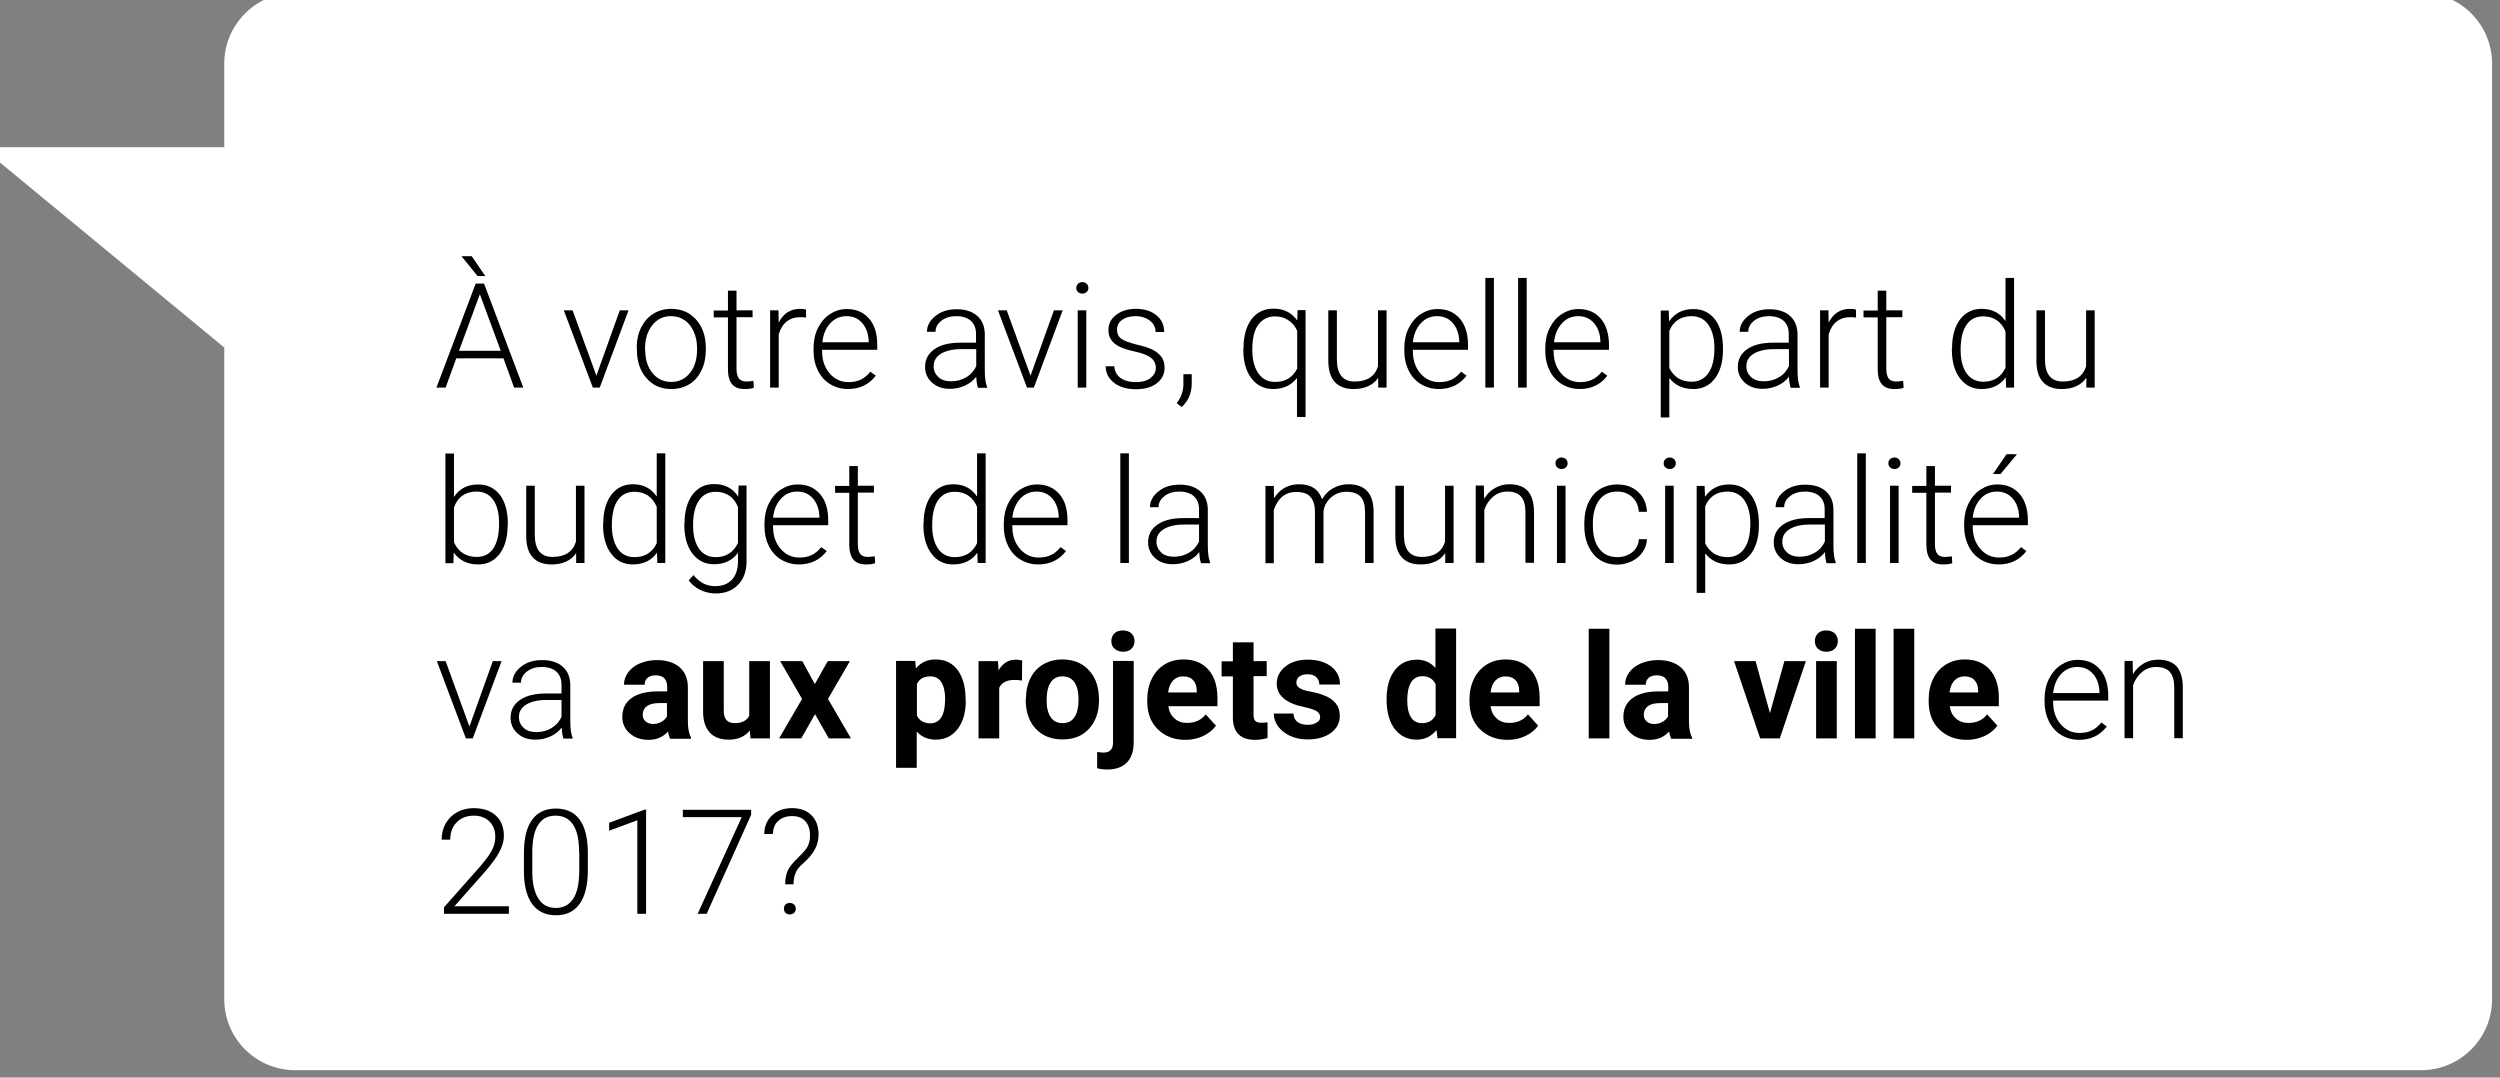 <?xml version="1.0" encoding="utf-8"?>
<!-- Generator: Adobe Illustrator 21.0.0, SVG Export Plug-In . SVG Version: 6.00 Build 0)  -->
<svg version="1.1" xmlns="http://www.w3.org/2000/svg" xmlns:xlink="http://www.w3.org/1999/xlink" x="0px" y="0px"
	 viewBox="0 0 1197.2 516" style="enable-background:new 0 0 1197.2 516;" xml:space="preserve">
<rect x="0" y="0" width="1197.2" height="516" fill="#808080" stroke="none"/>
<style type="text/css">
	.st0{fill:#0E97E7;}
	.st1{fill:#FFFFFF;}
	.st2{fill:none;stroke:#FFFFFF;stroke-width:18;stroke-miterlimit:10;}
	.st3{fill:none;stroke:#FFFFFF;stroke-width:5;stroke-miterlimit:10;}
	.st4{opacity:0.5;fill:none;stroke:#000000;stroke-width:1.5;stroke-miterlimit:10;}
	.st5{fill:none;stroke:#000000;stroke-width:8;stroke-miterlimit:10;}
	.st6{fill:#4F4F4F;}
	.st7{fill:none;stroke:#FFFFFF;stroke-width:16;stroke-miterlimit:10;}
	.st8{fill:none;stroke:#DF0920;stroke-width:18;stroke-miterlimit:10;}
	.st9{fill:none;stroke:#3E4098;stroke-width:18;stroke-miterlimit:10;}
	.st10{fill:#3E4098;}
	.st11{fill:none;stroke:#59C24F;stroke-width:18;stroke-miterlimit:10;}
	.st12{fill:none;}
</style>
<g id="Home_x5F_Claire_x5F_Juglair_x5F_St_x5F_Nazaire_xA0_Image_1_">
</g>
<g id="Calque_3">
</g>
<g id="bulles">
	<path class="st1" d="M107.4,478.5c0,18.8,15.2,34,34,34h1018c18.8,0,34-15.2,34-34v-448c0-18.8-15.2-34-34-34h-1018
		c-18.8,0-34,15.2-34,34V478.5z"/>
	<polygon class="st1" points="118.6,70.5 -8.9,70.5 107.5,166.5 	"/>
	<g>
		<path d="M241.1,171.6h-22.6l-5.1,14H209l18.8-49.8h4l18.8,49.8h-4.4L241.1,171.6z M219.8,168h20l-10-27.1L219.8,168z M232.4,132.2
			l-3.7,0l-7.7-9.5h4.9L232.4,132.2z"/>
		<path d="M285.6,179.9l11.2-31.3h4.2l-13.8,37h-3.3l-13.9-37h4.2L285.6,179.9z"/>
		<path d="M304.9,166.5c0-3.6,0.7-6.8,2.1-9.6c1.4-2.8,3.3-5.1,5.8-6.6c2.5-1.6,5.4-2.4,8.6-2.4c4.9,0,8.9,1.7,12,5.2
			c3.1,3.5,4.6,8,4.6,13.7v0.9c0,3.6-0.7,6.8-2.1,9.7c-1.4,2.9-3.3,5.1-5.8,6.6c-2.5,1.5-5.4,2.3-8.6,2.3c-4.9,0-8.9-1.7-11.9-5.2
			c-3.1-3.5-4.6-8-4.6-13.7V166.5z M309,167.7c0,4.4,1.1,8,3.4,10.9c2.3,2.8,5.3,4.3,9,4.3c3.7,0,6.7-1.4,9-4.3
			c2.3-2.8,3.4-6.6,3.4-11.2v-0.8c0-2.8-0.5-5.4-1.6-7.8c-1-2.3-2.5-4.2-4.4-5.5s-4.1-1.9-6.5-1.9c-3.6,0-6.6,1.4-8.9,4.3
			c-2.3,2.9-3.5,6.6-3.5,11.2V167.7z"/>
		<path d="M352.7,139.1v9.5h7.7v3.3h-7.7v24.7c0,2.1,0.4,3.6,1.1,4.6c0.7,1,2,1.5,3.7,1.5c0.7,0,1.8-0.1,3.3-0.3l0.2,3.3
			c-1.1,0.4-2.5,0.6-4.4,0.6c-2.8,0-4.8-0.8-6.1-2.4s-1.9-4-1.9-7.2v-24.7h-6.8v-3.3h6.8v-9.5H352.7z"/>
		<path d="M386,152.1c-0.9-0.2-1.8-0.2-2.8-0.2c-2.6,0-4.7,0.7-6.5,2.1c-1.8,1.4-3,3.5-3.8,6.2v25.4h-4.1v-37h4l0.1,5.9
			c2.2-4.4,5.6-6.6,10.4-6.6c1.1,0,2,0.1,2.7,0.4L386,152.1z"/>
		<path d="M406.1,186.3c-3.1,0-6-0.8-8.5-2.3c-2.5-1.5-4.5-3.7-5.9-6.5c-1.4-2.8-2.1-5.9-2.1-9.3v-1.5c0-3.6,0.7-6.8,2.1-9.6
			c1.4-2.8,3.3-5.1,5.8-6.7c2.5-1.6,5.1-2.4,8-2.4c4.5,0,8,1.5,10.7,4.6s3.9,7.3,3.9,12.6v2.3h-26.4v0.8c0,4.2,1.2,7.7,3.6,10.5
			c2.4,2.8,5.4,4.2,9.1,4.2c2.2,0,4.1-0.4,5.8-1.2c1.7-0.8,3.2-2.1,4.6-3.8l2.6,1.9C416.2,184.1,411.8,186.3,406.1,186.3z
			 M405.4,151.4c-3.1,0-5.7,1.1-7.8,3.4c-2.1,2.3-3.4,5.3-3.8,9.1h22.2v-0.4c-0.1-3.6-1.1-6.4-3-8.7
			C411,152.5,408.5,151.4,405.4,151.4z"/>
		<path d="M468.3,185.6c-0.4-1.2-0.7-2.9-0.8-5.2c-1.4,1.9-3.3,3.3-5.5,4.3c-2.2,1-4.6,1.5-7.1,1.5c-3.6,0-6.4-1-8.6-3
			c-2.2-2-3.3-4.5-3.3-7.5c0-3.6,1.5-6.4,4.5-8.5c3-2.1,7.2-3.1,12.5-3.1h7.4v-4.2c0-2.6-0.8-4.7-2.4-6.2c-1.6-1.5-4-2.3-7.1-2.3
			c-2.8,0-5.2,0.7-7.1,2.2c-1.9,1.5-2.8,3.2-2.8,5.3l-4.1,0c0-2.9,1.4-5.5,4.1-7.6c2.7-2.2,6.1-3.2,10.1-3.2c4.1,0,7.4,1,9.8,3.1
			c2.4,2.1,3.6,4.9,3.7,8.6v17.5c0,3.6,0.4,6.3,1.1,8v0.4H468.3z M455.5,182.6c2.7,0,5.2-0.7,7.3-2c2.2-1.3,3.7-3.1,4.7-5.3v-8.1
			h-7.3c-4.1,0-7.3,0.8-9.6,2.2s-3.5,3.4-3.5,6c0,2.1,0.8,3.8,2.3,5.2S453,182.6,455.5,182.6z"/>
		<path d="M493.5,179.9l11.2-31.3h4.2l-13.8,37h-3.3l-13.9-37h4.2L493.5,179.9z"/>
		<path d="M515.4,137.9c0-0.8,0.3-1.4,0.8-2c0.5-0.5,1.2-0.8,2.1-0.8s1.6,0.3,2.1,0.8c0.5,0.5,0.8,1.2,0.8,2c0,0.8-0.3,1.4-0.8,1.9
			c-0.5,0.5-1.2,0.8-2.1,0.8s-1.5-0.3-2.1-0.8C515.6,139.3,515.4,138.7,515.4,137.9z M520.2,185.6h-4.1v-37h4.1V185.6z"/>
		<path d="M553.5,176.2c0-2-0.8-3.7-2.4-4.9c-1.6-1.2-4.1-2.2-7.4-2.9c-3.3-0.7-5.8-1.5-7.6-2.4c-1.8-0.9-3.2-2-4-3.3
			c-0.9-1.3-1.3-2.9-1.3-4.7c0-2.9,1.2-5.3,3.7-7.2c2.4-1.9,5.6-2.9,9.4-2.9c4.1,0,7.4,1,9.9,3.1c2.5,2,3.7,4.7,3.7,8h-4.1
			c0-2.2-0.9-4-2.7-5.4s-4.1-2.2-6.9-2.2c-2.7,0-4.8,0.6-6.5,1.8c-1.6,1.2-2.4,2.8-2.4,4.7c0,1.8,0.7,3.3,2,4.3
			c1.4,1,3.8,1.9,7.4,2.8c3.6,0.8,6.3,1.7,8.1,2.7c1.8,1,3.1,2.1,4,3.5c0.9,1.3,1.3,3,1.3,4.9c0,3.1-1.3,5.6-3.8,7.5
			c-2.5,1.9-5.8,2.8-9.9,2.8c-4.3,0-7.8-1-10.5-3.1c-2.7-2.1-4-4.7-4-7.9h4.1c0.2,2.4,1.2,4.3,3,5.6c1.9,1.3,4.3,2,7.4,2
			c2.8,0,5.1-0.6,6.9-1.9C552.6,179.7,553.5,178.1,553.5,176.2z"/>
		<path d="M565.9,194.9l-2.4-1.8c2.1-2.8,3.1-5.7,3.2-8.6v-5.3h4v4.3C570.7,188.2,569.1,192,565.9,194.9z"/>
		<path d="M595.5,166.7c0-5.8,1.3-10.4,3.8-13.8c2.6-3.4,6.1-5.1,10.5-5.1c5,0,8.8,1.9,11.4,5.7l0.2-5h3.8v51.2h-4.1V181
			c-2.7,3.5-6.5,5.3-11.4,5.3c-4.3,0-7.8-1.7-10.4-5.1s-3.9-8-3.9-13.8V166.7z M599.7,167.5c0,4.8,1,8.5,2.9,11.3
			c1.9,2.7,4.6,4.1,8,4.1c4.9,0,8.4-2.1,10.6-6.4v-18.1c-1-2.2-2.4-3.9-4.3-5.1c-1.8-1.2-3.9-1.8-6.3-1.8c-3.4,0-6.1,1.4-8.1,4.1
			C600.6,158.2,599.7,162.2,599.7,167.5z"/>
		<path d="M660,180.9c-2.5,3.6-6.4,5.4-11.8,5.4c-3.9,0-6.9-1.1-9-3.4c-2.1-2.3-3.1-5.7-3.1-10.2v-24.1h4.1v23.5
			c0,7,2.8,10.6,8.5,10.6c5.9,0,9.7-2.4,11.2-7.3v-26.8h4.1v37h-4L660,180.9z"/>
		<path d="M689,186.3c-3.1,0-6-0.8-8.5-2.3c-2.5-1.5-4.5-3.7-5.9-6.5c-1.4-2.8-2.1-5.9-2.1-9.3v-1.5c0-3.6,0.7-6.8,2.1-9.6
			c1.4-2.8,3.3-5.1,5.8-6.7c2.5-1.6,5.1-2.4,8-2.4c4.5,0,8,1.5,10.7,4.6c2.6,3.1,3.9,7.3,3.9,12.6v2.3h-26.4v0.8
			c0,4.2,1.2,7.7,3.6,10.5c2.4,2.8,5.4,4.2,9.1,4.2c2.2,0,4.1-0.4,5.8-1.2c1.7-0.8,3.2-2.1,4.6-3.8l2.6,1.9
			C699.1,184.1,694.7,186.3,689,186.3z M688.2,151.4c-3.1,0-5.7,1.1-7.8,3.4s-3.4,5.3-3.8,9.1h22.2v-0.4c-0.1-3.6-1.1-6.4-3-8.7
			C693.8,152.5,691.3,151.4,688.2,151.4z"/>
		<path d="M715.4,185.6h-4.1v-52.5h4.1V185.6z"/>
		<path d="M731.1,185.6H727v-52.5h4.1V185.6z"/>
		<path d="M756.5,186.3c-3.1,0-6-0.8-8.5-2.3c-2.5-1.5-4.5-3.7-5.9-6.5c-1.4-2.8-2.1-5.9-2.1-9.3v-1.5c0-3.6,0.7-6.8,2.1-9.6
			c1.4-2.8,3.3-5.1,5.8-6.7c2.5-1.6,5.1-2.4,8-2.4c4.5,0,8,1.5,10.7,4.6c2.6,3.1,3.9,7.3,3.9,12.6v2.3H744v0.8
			c0,4.2,1.2,7.7,3.6,10.5c2.4,2.8,5.4,4.2,9.1,4.2c2.2,0,4.1-0.4,5.8-1.2c1.7-0.8,3.2-2.1,4.6-3.8l2.6,1.9
			C766.6,184.1,762.2,186.3,756.5,186.3z M755.8,151.4c-3.1,0-5.7,1.1-7.8,3.4s-3.4,5.3-3.8,9.1h22.2v-0.4c-0.1-3.6-1.1-6.4-3-8.7
			C761.4,152.5,758.9,151.4,755.8,151.4z"/>
		<path d="M825.1,167.5c0,5.8-1.3,10.3-3.8,13.7c-2.6,3.4-6,5.1-10.3,5.1c-5.1,0-8.9-1.8-11.6-5.3v18.9h-4.1v-51.2h3.8l0.2,5.2
			c2.7-3.9,6.5-5.9,11.6-5.9c4.4,0,7.9,1.7,10.4,5s3.8,8,3.8,13.9V167.5z M821,166.7c0-4.7-1-8.4-2.9-11.2c-1.9-2.7-4.6-4.1-8.1-4.1
			c-2.5,0-4.7,0.6-6.5,1.8c-1.8,1.2-3.2,3-4.1,5.3v17.7c1,2.1,2.4,3.7,4.2,4.9c1.8,1.1,4,1.7,6.5,1.7c3.4,0,6.1-1.4,8-4.1
			S821,172,821,166.7z"/>
		<path d="M857.5,185.6c-0.4-1.2-0.7-2.9-0.8-5.2c-1.4,1.9-3.3,3.3-5.5,4.3c-2.2,1-4.6,1.5-7.1,1.5c-3.6,0-6.4-1-8.6-3
			c-2.2-2-3.3-4.5-3.3-7.5c0-3.6,1.5-6.4,4.5-8.5c3-2.1,7.2-3.1,12.5-3.1h7.4v-4.2c0-2.6-0.8-4.7-2.4-6.2c-1.6-1.5-4-2.3-7.1-2.3
			c-2.8,0-5.2,0.7-7.1,2.2c-1.9,1.5-2.8,3.2-2.8,5.3l-4.1,0c0-2.9,1.4-5.5,4.1-7.6c2.7-2.2,6.1-3.2,10.1-3.2c4.1,0,7.4,1,9.8,3.1
			c2.4,2.1,3.6,4.9,3.7,8.6v17.5c0,3.6,0.4,6.3,1.1,8v0.4H857.5z M844.7,182.6c2.7,0,5.2-0.7,7.3-2c2.2-1.3,3.7-3.1,4.7-5.3v-8.1
			h-7.3c-4.1,0-7.3,0.8-9.6,2.2c-2.3,1.4-3.5,3.4-3.5,6c0,2.1,0.8,3.8,2.3,5.2C840.2,182,842.2,182.6,844.7,182.6z"/>
		<path d="M888.8,152.1c-0.9-0.2-1.8-0.2-2.8-0.2c-2.6,0-4.7,0.7-6.5,2.1c-1.8,1.4-3,3.5-3.8,6.2v25.4h-4.1v-37h4l0.1,5.9
			c2.2-4.4,5.6-6.6,10.4-6.6c1.1,0,2,0.1,2.7,0.4L888.8,152.1z"/>
		<path d="M903.3,139.1v9.5h7.7v3.3h-7.7v24.7c0,2.1,0.4,3.6,1.1,4.6c0.7,1,2,1.5,3.7,1.5c0.7,0,1.8-0.1,3.3-0.3l0.2,3.3
			c-1.1,0.4-2.5,0.6-4.4,0.6c-2.8,0-4.8-0.8-6.1-2.4c-1.3-1.6-1.9-4-1.9-7.2v-24.7h-6.8v-3.3h6.8v-9.5H903.3z"/>
		<path d="M934.8,166.7c0-5.7,1.3-10.3,3.8-13.7c2.6-3.4,6-5.1,10.4-5.1c5,0,8.8,2,11.4,5.9v-20.7h4.1v52.5h-3.8l-0.2-4.9
			c-2.6,3.7-6.5,5.6-11.6,5.6c-4.3,0-7.7-1.7-10.3-5.1c-2.6-3.4-3.9-8.1-3.9-13.9V166.7z M938.9,167.5c0,4.7,0.9,8.4,2.8,11.2
			c1.9,2.7,4.6,4.1,8,4.1c5,0,8.6-2.2,10.7-6.7v-17.4c-2.1-4.8-5.7-7.2-10.7-7.2c-3.4,0-6.1,1.3-8,4.1
			C939.9,158.2,938.9,162.2,938.9,167.5z"/>
		<path d="M999.1,180.9c-2.5,3.6-6.4,5.4-11.8,5.4c-3.9,0-6.9-1.1-9-3.4c-2.1-2.3-3.1-5.7-3.1-10.2v-24.1h4.1v23.5
			c0,7,2.8,10.6,8.5,10.6c5.9,0,9.7-2.4,11.2-7.3v-26.8h4.1v37h-4L999.1,180.9z"/>
		<path d="M243.1,251.5c0,5.8-1.3,10.3-3.8,13.7c-2.6,3.4-6,5.1-10.3,5.1c-5.1,0-9-1.9-11.7-5.7l-0.2,5.1h-3.8v-52.5h4.1V238
			c2.6-4,6.4-6,11.6-6c4.4,0,7.8,1.7,10.4,5c2.5,3.3,3.8,8,3.8,13.9V251.5z M239,250.7c0-4.9-0.9-8.6-2.8-11.3s-4.6-4-8-4
			c-2.6,0-4.8,0.6-6.7,1.9s-3.2,3.2-4.1,5.7v16.7c2.1,4.6,5.7,7,10.9,7c3.4,0,6-1.3,7.9-4C238,260,239,256.1,239,250.7z"/>
		<path d="M275.9,264.9c-2.5,3.6-6.4,5.4-11.8,5.4c-3.9,0-6.9-1.1-9-3.4c-2.1-2.3-3.1-5.7-3.1-10.2v-24.1h4.1v23.5
			c0,7,2.8,10.6,8.5,10.6c5.9,0,9.7-2.4,11.2-7.3v-26.8h4.1v37h-4L275.9,264.9z"/>
		<path d="M288.9,250.7c0-5.7,1.3-10.3,3.8-13.7c2.6-3.4,6-5.1,10.4-5.1c5,0,8.8,2,11.4,5.9v-20.7h4.1v52.5h-3.8l-0.2-4.9
			c-2.6,3.7-6.5,5.6-11.6,5.6c-4.3,0-7.7-1.7-10.3-5.1c-2.6-3.4-3.9-8.1-3.9-13.9V250.7z M293,251.5c0,4.7,0.9,8.4,2.8,11.2
			s4.6,4.1,8,4.1c5,0,8.6-2.2,10.7-6.7v-17.4c-2.1-4.8-5.7-7.2-10.7-7.2c-3.4,0-6.1,1.3-8,4.1C294,242.2,293,246.2,293,251.5z"/>
		<path d="M327.8,250.7c0-5.8,1.3-10.4,3.8-13.8c2.6-3.4,6-5.1,10.4-5.1c5,0,8.9,2,11.5,6l0.2-5.3h3.8v36.2c0,4.8-1.3,8.5-4,11.3
			c-2.7,2.8-6.3,4.2-10.8,4.2c-2.6,0-5-0.6-7.4-1.7c-2.3-1.2-4.2-2.7-5.5-4.6l2.3-2.5c2.9,3.6,6.3,5.3,10.3,5.3c3.4,0,6.1-1,8-3
			c1.9-2,2.9-4.8,3-8.4v-4.6c-2.6,3.6-6.4,5.5-11.5,5.5c-4.3,0-7.7-1.7-10.3-5.1s-3.9-8-3.9-13.8V250.7z M331.9,251.5
			c0,4.7,0.9,8.4,2.8,11.2s4.6,4.1,8,4.1c5,0,8.6-2.3,10.7-6.8v-17.2c-1-2.4-2.3-4.2-4.1-5.4s-4-1.9-6.5-1.9c-3.4,0-6.1,1.3-8,4.1
			C332.9,242.2,331.9,246.2,331.9,251.5z"/>
		<path d="M382.6,270.3c-3.1,0-6-0.8-8.5-2.3c-2.5-1.5-4.5-3.7-5.9-6.5c-1.4-2.8-2.1-5.9-2.1-9.3v-1.5c0-3.6,0.7-6.8,2.1-9.6
			c1.4-2.8,3.3-5.1,5.8-6.7c2.5-1.6,5.1-2.4,8-2.4c4.5,0,8,1.5,10.7,4.6s3.9,7.3,3.9,12.6v2.3h-26.4v0.8c0,4.2,1.2,7.7,3.6,10.5
			c2.4,2.8,5.4,4.2,9.1,4.2c2.2,0,4.1-0.4,5.8-1.2c1.7-0.8,3.2-2.1,4.6-3.8l2.6,1.9C392.7,268.1,388.3,270.3,382.6,270.3z
			 M381.8,235.4c-3.1,0-5.7,1.1-7.8,3.4c-2.1,2.3-3.4,5.3-3.8,9.1h22.2v-0.4c-0.1-3.6-1.1-6.4-3-8.7
			C387.4,236.5,384.9,235.4,381.8,235.4z"/>
		<path d="M410.8,223.1v9.5h7.7v3.3h-7.7v24.7c0,2.1,0.4,3.6,1.1,4.6c0.7,1,2,1.5,3.7,1.5c0.7,0,1.8-0.1,3.3-0.3l0.2,3.3
			c-1.1,0.4-2.5,0.6-4.4,0.6c-2.8,0-4.8-0.8-6.1-2.4s-1.9-4-1.9-7.2v-24.7h-6.8v-3.3h6.8v-9.5H410.8z"/>
		<path d="M442.3,250.7c0-5.7,1.3-10.3,3.8-13.7c2.6-3.4,6-5.1,10.4-5.1c5,0,8.8,2,11.4,5.9v-20.7h4.1v52.5h-3.8l-0.2-4.9
			c-2.6,3.7-6.5,5.6-11.6,5.6c-4.3,0-7.7-1.7-10.3-5.1c-2.6-3.4-3.9-8.1-3.9-13.9V250.7z M446.4,251.5c0,4.7,0.9,8.4,2.8,11.2
			s4.6,4.1,8,4.1c5,0,8.6-2.2,10.7-6.7v-17.4c-2.1-4.8-5.7-7.2-10.7-7.2c-3.4,0-6.1,1.3-8,4.1C447.4,242.2,446.4,246.2,446.4,251.5z
			"/>
		<path d="M497.2,270.3c-3.1,0-6-0.8-8.5-2.3c-2.5-1.5-4.5-3.7-5.9-6.5c-1.4-2.8-2.1-5.9-2.1-9.3v-1.5c0-3.6,0.7-6.8,2.1-9.6
			c1.4-2.8,3.3-5.1,5.8-6.7c2.5-1.6,5.1-2.4,8-2.4c4.5,0,8,1.5,10.7,4.6s3.9,7.3,3.9,12.6v2.3h-26.4v0.8c0,4.2,1.2,7.7,3.6,10.5
			c2.4,2.8,5.4,4.2,9.1,4.2c2.2,0,4.1-0.4,5.8-1.2c1.7-0.8,3.2-2.1,4.6-3.8l2.6,1.9C507.2,268.1,502.9,270.3,497.2,270.3z
			 M496.4,235.4c-3.1,0-5.7,1.1-7.8,3.4c-2.1,2.3-3.4,5.3-3.8,9.1H507v-0.4c-0.1-3.6-1.1-6.4-3-8.7
			C502,236.5,499.5,235.4,496.4,235.4z"/>
		<path d="M540.6,269.6h-4.1v-52.5h4.1V269.6z"/>
		<path d="M575.1,269.6c-0.4-1.2-0.7-2.9-0.8-5.2c-1.4,1.9-3.3,3.3-5.5,4.3c-2.2,1-4.6,1.5-7.1,1.5c-3.6,0-6.4-1-8.6-3
			c-2.2-2-3.3-4.5-3.3-7.5c0-3.6,1.5-6.4,4.5-8.5c3-2.1,7.2-3.1,12.5-3.1h7.4v-4.2c0-2.6-0.8-4.7-2.4-6.2c-1.6-1.5-4-2.3-7.1-2.3
			c-2.8,0-5.2,0.7-7.1,2.2c-1.9,1.5-2.8,3.2-2.8,5.3l-4.1,0c0-2.9,1.4-5.5,4.1-7.6c2.7-2.2,6.1-3.2,10.1-3.2c4.1,0,7.4,1,9.8,3.1
			c2.4,2.1,3.6,4.9,3.7,8.6v17.5c0,3.6,0.4,6.3,1.1,8v0.4H575.1z M562.2,266.6c2.7,0,5.2-0.7,7.3-2c2.2-1.3,3.7-3.1,4.7-5.3v-8.1
			h-7.3c-4.1,0-7.3,0.8-9.6,2.2s-3.5,3.4-3.5,6c0,2.1,0.8,3.8,2.3,5.2S559.7,266.6,562.2,266.6z"/>
		<path d="M610,232.6l0.1,6c1.4-2.2,3.1-3.9,5.1-5c2.1-1.1,4.3-1.7,6.8-1.7c5.8,0,9.5,2.4,11.1,7.2c1.3-2.3,3.1-4.1,5.3-5.3
			s4.6-1.9,7.3-1.9c7.9,0,12,4.3,12.1,13v24.7h-4.1v-24.4c0-3.3-0.7-5.8-2.1-7.3c-1.4-1.6-3.7-2.4-6.9-2.4c-2.9,0-5.4,1-7.5,2.9
			c-2,1.9-3.2,4.1-3.4,6.8v24.5h-4.1v-24.7c0-3.2-0.8-5.5-2.2-7.1s-3.7-2.3-6.8-2.3c-2.6,0-4.8,0.7-6.6,2.2
			c-1.8,1.5-3.2,3.7-4.1,6.5v25.4H606v-37H610z"/>
		<path d="M692.1,264.9c-2.5,3.6-6.4,5.4-11.8,5.4c-3.9,0-6.9-1.1-9-3.4c-2.1-2.3-3.1-5.7-3.1-10.2v-24.1h4.1v23.5
			c0,7,2.8,10.6,8.5,10.6c5.9,0,9.7-2.4,11.2-7.3v-26.8h4.1v37h-4L692.1,264.9z"/>
		<path d="M710.6,232.6l0.1,6.3c1.4-2.3,3.1-4,5.2-5.2c2.1-1.2,4.4-1.8,6.9-1.8c4,0,6.9,1.1,8.9,3.3c1.9,2.2,2.9,5.6,2.9,10v24.3
			h-4.1v-24.3c0-3.3-0.7-5.8-2.1-7.4c-1.4-1.6-3.6-2.4-6.6-2.4c-2.5,0-4.8,0.8-6.7,2.4c-1.9,1.6-3.4,3.7-4.3,6.4v25.3h-4.1v-37
			H710.6z"/>
		<path d="M744.9,221.9c0-0.8,0.2-1.4,0.8-2c0.5-0.5,1.2-0.8,2.1-0.8c0.9,0,1.6,0.3,2.1,0.8c0.5,0.5,0.8,1.2,0.8,2
			c0,0.8-0.3,1.4-0.8,1.9c-0.5,0.5-1.2,0.8-2.1,0.8c-0.9,0-1.5-0.3-2.1-0.8C745.2,223.3,744.9,222.7,744.9,221.9z M749.7,269.6h-4.1
			v-37h4.1V269.6z"/>
		<path d="M774.5,266.8c2.8,0,5.2-0.8,7.2-2.4c1.9-1.6,3-3.7,3.1-6.2h3.9c-0.1,2.3-0.8,4.3-2.1,6.2s-3,3.3-5.2,4.4
			c-2.2,1-4.5,1.6-6.9,1.6c-4.9,0-8.7-1.7-11.5-5.1c-2.8-3.4-4.3-7.9-4.3-13.6v-1.2c0-3.6,0.6-6.9,1.9-9.7c1.3-2.8,3.1-5,5.5-6.5
			c2.4-1.5,5.2-2.3,8.4-2.3c4.1,0,7.4,1.2,10,3.6c2.6,2.4,4,5.6,4.2,9.5h-3.9c-0.2-2.9-1.2-5.2-3.1-7s-4.3-2.7-7.2-2.7
			c-3.7,0-6.6,1.3-8.6,4s-3.1,6.4-3.1,11.2v1.2c0,4.7,1,8.4,3.1,11C767.9,265.5,770.8,266.8,774.5,266.8z"/>
		<path d="M796.7,221.9c0-0.8,0.2-1.4,0.8-2c0.5-0.5,1.2-0.8,2.1-0.8c0.9,0,1.6,0.3,2.1,0.8c0.5,0.5,0.8,1.2,0.8,2
			c0,0.8-0.3,1.4-0.8,1.9c-0.5,0.5-1.2,0.8-2.1,0.8c-0.9,0-1.5-0.3-2.1-0.8C796.9,223.3,796.7,222.7,796.7,221.9z M801.5,269.6h-4.1
			v-37h4.1V269.6z"/>
		<path d="M842.3,251.5c0,5.8-1.3,10.3-3.8,13.7c-2.6,3.4-6,5.1-10.3,5.1c-5.1,0-8.9-1.8-11.6-5.3v18.9h-4.1v-51.2h3.8l0.2,5.2
			c2.7-3.9,6.5-5.9,11.6-5.9c4.4,0,7.9,1.7,10.4,5s3.8,8,3.8,13.9V251.5z M838.2,250.7c0-4.7-1-8.4-2.9-11.2
			c-1.9-2.7-4.6-4.1-8.1-4.1c-2.5,0-4.7,0.6-6.5,1.8c-1.8,1.2-3.2,3-4.1,5.3v17.7c1,2.1,2.4,3.7,4.2,4.9c1.8,1.1,4,1.7,6.5,1.7
			c3.4,0,6.1-1.4,8-4.1S838.2,256,838.2,250.7z"/>
		<path d="M874.7,269.6c-0.4-1.2-0.7-2.9-0.8-5.2c-1.4,1.9-3.3,3.3-5.5,4.3c-2.2,1-4.6,1.5-7.1,1.5c-3.6,0-6.4-1-8.6-3
			c-2.2-2-3.3-4.5-3.3-7.5c0-3.6,1.5-6.4,4.5-8.5c3-2.1,7.2-3.1,12.5-3.1h7.4v-4.2c0-2.6-0.8-4.7-2.4-6.2c-1.6-1.5-4-2.3-7.1-2.3
			c-2.8,0-5.2,0.7-7.1,2.2c-1.9,1.5-2.8,3.2-2.8,5.3l-4.1,0c0-2.9,1.4-5.5,4.1-7.6c2.7-2.2,6.1-3.2,10.1-3.2c4.1,0,7.4,1,9.8,3.1
			c2.4,2.1,3.6,4.9,3.7,8.6v17.5c0,3.6,0.4,6.3,1.1,8v0.4H874.7z M861.9,266.6c2.7,0,5.2-0.7,7.3-2c2.2-1.3,3.7-3.1,4.7-5.3v-8.1
			h-7.3c-4.1,0-7.3,0.8-9.6,2.2c-2.3,1.4-3.5,3.4-3.5,6c0,2.1,0.8,3.8,2.3,5.2C857.4,266,859.4,266.6,861.9,266.6z"/>
		<path d="M893.5,269.6h-4.1v-52.5h4.1V269.6z"/>
		<path d="M904.3,221.9c0-0.8,0.2-1.4,0.8-2c0.5-0.5,1.2-0.8,2.1-0.8c0.9,0,1.6,0.3,2.1,0.8c0.5,0.5,0.8,1.2,0.8,2
			c0,0.8-0.3,1.4-0.8,1.9c-0.5,0.5-1.2,0.8-2.1,0.8c-0.9,0-1.5-0.3-2.1-0.8C904.6,223.3,904.3,222.7,904.3,221.9z M909.2,269.6h-4.1
			v-37h4.1V269.6z"/>
		<path d="M926.6,223.1v9.5h7.7v3.3h-7.7v24.7c0,2.1,0.4,3.6,1.1,4.6c0.7,1,2,1.5,3.7,1.5c0.7,0,1.8-0.1,3.3-0.3l0.2,3.3
			c-1.1,0.4-2.5,0.6-4.4,0.6c-2.8,0-4.8-0.8-6.1-2.4c-1.3-1.6-1.9-4-1.9-7.2v-24.7h-6.8v-3.3h6.8v-9.5H926.6z"/>
		<path d="M957.1,270.3c-3.1,0-6-0.8-8.5-2.3c-2.5-1.5-4.5-3.7-5.9-6.5c-1.4-2.8-2.1-5.9-2.1-9.3v-1.5c0-3.6,0.7-6.8,2.1-9.6
			c1.4-2.8,3.3-5.1,5.8-6.7c2.5-1.6,5.1-2.4,8-2.4c4.5,0,8,1.5,10.7,4.6c2.6,3.1,3.9,7.3,3.9,12.6v2.3h-26.4v0.8
			c0,4.2,1.2,7.7,3.6,10.5c2.4,2.8,5.4,4.2,9.1,4.2c2.2,0,4.1-0.4,5.8-1.2c1.7-0.8,3.2-2.1,4.6-3.8l2.6,1.9
			C967.2,268.1,962.8,270.3,957.1,270.3z M956.3,235.4c-3.1,0-5.7,1.1-7.8,3.4s-3.4,5.3-3.8,9.1h22.2v-0.4c-0.1-3.6-1.1-6.4-3-8.7
			C961.9,236.5,959.4,235.4,956.3,235.4z M960.9,217.5h5l-7.9,9.5l-3.6,0L960.9,217.5z"/>
		<path d="M224.8,347.9l11.2-31.3h4.2l-13.8,37h-3.3l-13.9-37h4.2L224.8,347.9z"/>
		<path d="M269.8,353.6c-0.4-1.2-0.7-2.9-0.8-5.2c-1.4,1.9-3.3,3.3-5.5,4.3s-4.6,1.5-7.1,1.5c-3.6,0-6.4-1-8.6-3
			c-2.2-2-3.3-4.5-3.3-7.5c0-3.6,1.5-6.4,4.5-8.5c3-2.1,7.2-3.1,12.5-3.1h7.4v-4.2c0-2.6-0.8-4.7-2.4-6.2c-1.6-1.5-4-2.3-7.1-2.3
			c-2.8,0-5.2,0.7-7.1,2.2c-1.9,1.5-2.8,3.2-2.8,5.3l-4.1,0c0-2.9,1.4-5.5,4.1-7.6c2.7-2.2,6.1-3.2,10.1-3.2c4.1,0,7.4,1,9.8,3.1
			c2.4,2.1,3.6,4.9,3.7,8.6v17.5c0,3.6,0.4,6.3,1.1,8v0.4H269.8z M256.9,350.6c2.7,0,5.2-0.7,7.3-2s3.7-3.1,4.7-5.3v-8.1h-7.3
			c-4.1,0-7.3,0.8-9.6,2.2c-2.3,1.4-3.5,3.4-3.5,6c0,2.1,0.8,3.8,2.3,5.2S254.5,350.6,256.9,350.6z"/>
		<path d="M320.9,353.6c-0.5-0.9-0.8-2-1-3.3c-2.4,2.7-5.5,4-9.3,4c-3.6,0-6.6-1-9-3.1c-2.4-2.1-3.6-4.7-3.6-7.9
			c0-3.9,1.5-6.9,4.4-9c2.9-2.1,7.1-3.2,12.6-3.2h4.5v-2.1c0-1.7-0.4-3.1-1.3-4.1c-0.9-1-2.3-1.5-4.2-1.5c-1.7,0-3,0.4-3.9,1.2
			c-0.9,0.8-1.4,1.9-1.4,3.3h-9.9c0-2.1,0.7-4.1,2-5.9c1.3-1.8,3.2-3.3,5.6-4.3c2.4-1,5.1-1.6,8.1-1.6c4.6,0,8.2,1.1,10.9,3.4
			c2.7,2.3,4,5.5,4,9.7v16c0,3.5,0.5,6.2,1.5,8v0.6H320.9z M312.7,346.7c1.5,0,2.8-0.3,4-1c1.2-0.7,2.1-1.5,2.7-2.6v-6.4h-3.7
			c-4.9,0-7.6,1.7-7.9,5.1l0,0.6c0,1.2,0.4,2.2,1.3,3S311.2,346.7,312.7,346.7z"/>
		<path d="M359.1,349.8c-2.4,3-5.8,4.4-10.1,4.4c-4,0-7-1.1-9.1-3.4s-3.2-5.6-3.2-10v-24.2h9.9v23.9c0,3.9,1.8,5.8,5.3,5.8
			c3.3,0,5.7-1.2,6.9-3.5v-26.2h9.9v37h-9.3L359.1,349.8z"/>
		<path d="M390.2,327.6l6.2-11H407l-10.5,18.1l11,18.9h-10.6l-6.6-11.6l-6.6,11.6h-10.6l11-18.9l-10.5-18.1h10.6L390.2,327.6z"/>
		<path d="M462.5,335.4c0,5.7-1.3,10.3-3.9,13.7c-2.6,3.4-6.1,5.1-10.5,5.1c-3.7,0-6.8-1.3-9.1-3.9v17.4h-9.9v-51.2h9.2l0.3,3.6
			c2.4-2.9,5.5-4.3,9.4-4.3c4.6,0,8.1,1.7,10.6,5.1c2.5,3.4,3.8,8,3.8,13.9V335.4z M452.6,334.7c0-3.5-0.6-6.1-1.8-8
			c-1.2-1.9-3-2.8-5.3-2.8c-3.1,0-5.2,1.2-6.4,3.6v15.2c1.2,2.4,3.4,3.7,6.5,3.7C450.2,346.3,452.6,342.4,452.6,334.7z"/>
		<path d="M489.4,325.9c-1.3-0.2-2.5-0.3-3.6-0.3c-3.7,0-6.2,1.3-7.3,3.8v24.2h-9.9v-37h9.3l0.3,4.4c2-3.4,4.7-5.1,8.2-5.1
			c1.1,0,2.1,0.1,3.1,0.4L489.4,325.9z"/>
		<path d="M491.3,334.7c0-3.7,0.7-6.9,2.1-9.8s3.4-5.1,6.1-6.7c2.7-1.6,5.7-2.4,9.2-2.4c5,0,9.1,1.5,12.2,4.6
			c3.2,3.1,4.9,7.2,5.3,12.4l0.1,2.5c0,5.7-1.6,10.2-4.8,13.7s-7.4,5.1-12.7,5.1c-5.3,0-9.6-1.7-12.8-5.1s-4.8-8.1-4.8-13.9V334.7z
			 M501.2,335.4c0,3.5,0.7,6.2,2,8.1s3.2,2.8,5.7,2.8c2.4,0,4.3-0.9,5.6-2.8c1.3-1.8,2-4.8,2-8.8c0-3.4-0.7-6.1-2-8
			c-1.3-1.9-3.2-2.8-5.7-2.8c-2.4,0-4.3,0.9-5.6,2.8S501.2,331.5,501.2,335.4z"/>
		<path d="M542.9,316.6v39c0,4.1-1.1,7.3-3.2,9.5s-5.3,3.4-9.4,3.4c-1.7,0-3.3-0.2-4.9-0.6v-7.8c1.2,0.2,2.2,0.3,3.1,0.3
			c3,0,4.5-1.6,4.5-4.8v-39.1H542.9z M532.2,307c0-1.5,0.5-2.7,1.5-3.7s2.3-1.4,4-1.4s3.1,0.5,4.1,1.4s1.5,2.2,1.5,3.7
			c0,1.5-0.5,2.7-1.5,3.7c-1,1-2.4,1.4-4,1.4s-3-0.5-4-1.4C532.7,309.8,532.2,308.5,532.2,307z"/>
		<path d="M567.7,354.3c-5.4,0-9.8-1.7-13.2-5c-3.4-3.3-5.1-7.8-5.1-13.3v-1c0-3.7,0.7-7,2.2-10c1.4-2.9,3.5-5.2,6.1-6.8
			c2.6-1.6,5.6-2.4,9-2.4c5.1,0,9,1.6,11.9,4.8c2.9,3.2,4.4,7.7,4.4,13.6v4h-23.5c0.3,2.4,1.3,4.4,2.9,5.8c1.6,1.5,3.6,2.2,6.1,2.2
			c3.8,0,6.8-1.4,8.9-4.1l4.9,5.4c-1.5,2.1-3.5,3.7-6,4.9C573.6,353.7,570.7,354.3,567.7,354.3z M566.5,323.9c-2,0-3.5,0.7-4.8,2
			c-1.2,1.3-2,3.2-2.3,5.7h13.7v-0.8c0-2.2-0.6-3.9-1.8-5.1C570.3,324.5,568.6,323.9,566.5,323.9z"/>
		<path d="M600.3,307.5v9.1h6.3v7.2h-6.3v18.5c0,1.4,0.3,2.3,0.8,2.9s1.5,0.9,3,0.9c1.1,0,2.1-0.1,2.9-0.2v7.5
			c-1.9,0.6-3.9,0.9-6,0.9c-6.9,0-10.5-3.5-10.6-10.5v-19.9H585v-7.2h5.4v-9.1H600.3z"/>
		<path d="M632.2,343.4c0-1.2-0.6-2.2-1.8-2.9s-3.1-1.3-5.8-1.9c-8.8-1.8-13.2-5.6-13.2-11.2c0-3.3,1.4-6,4.1-8.2
			c2.7-2.2,6.3-3.3,10.7-3.3c4.7,0,8.4,1.1,11.3,3.3c2.8,2.2,4.2,5.1,4.2,8.6h-9.9c0-1.4-0.5-2.6-1.4-3.5c-0.9-0.9-2.3-1.4-4.3-1.4
			c-1.7,0-3,0.4-3.9,1.1s-1.4,1.7-1.4,2.9c0,1.1,0.5,2,1.6,2.6c1,0.7,2.8,1.3,5.2,1.7c2.5,0.5,4.5,1,6.2,1.7
			c5.2,1.9,7.8,5.2,7.8,9.9c0,3.4-1.4,6.1-4.3,8.2c-2.9,2.1-6.6,3.1-11.2,3.1c-3.1,0-5.9-0.6-8.3-1.7c-2.4-1.1-4.3-2.6-5.7-4.5
			s-2.1-4-2.1-6.2h9.4c0.1,1.8,0.7,3.1,1.9,4s2.8,1.4,4.9,1.4c1.9,0,3.3-0.4,4.3-1.1C631.7,345.5,632.2,344.5,632.2,343.4z"/>
		<path d="M664,334.8c0-5.8,1.3-10.4,3.9-13.8s6.1-5.1,10.6-5.1c3.6,0,6.6,1.3,8.9,4v-18.9h9.9v52.5h-8.9l-0.5-3.9
			c-2.5,3.1-5.6,4.6-9.5,4.6c-4.4,0-7.8-1.7-10.5-5.1C665.3,345.7,664,340.9,664,334.8z M673.9,335.5c0,3.5,0.6,6.1,1.8,8
			c1.2,1.9,3,2.8,5.3,2.8c3.1,0,5.2-1.3,6.5-3.9v-14.7c-1.2-2.6-3.4-3.9-6.4-3.9C676.3,323.9,673.9,327.8,673.9,335.5z"/>
		<path d="M722,354.3c-5.4,0-9.8-1.7-13.2-5s-5.1-7.8-5.1-13.3v-1c0-3.7,0.7-7,2.2-10c1.4-2.9,3.5-5.2,6.1-6.8
			c2.6-1.6,5.6-2.4,9-2.4c5.1,0,9,1.6,11.9,4.8c2.9,3.2,4.4,7.7,4.4,13.6v4h-23.5c0.3,2.4,1.3,4.4,2.9,5.8c1.6,1.5,3.6,2.2,6.1,2.2
			c3.8,0,6.8-1.4,8.9-4.1l4.9,5.4c-1.5,2.1-3.5,3.7-6,4.9C727.9,353.7,725.1,354.3,722,354.3z M720.9,323.9c-2,0-3.5,0.7-4.8,2
			c-1.2,1.3-2,3.2-2.3,5.7h13.7v-0.8c0-2.2-0.6-3.9-1.8-5.1C724.6,324.5,723,323.9,720.9,323.9z"/>
		<path d="M770.7,353.6h-9.9v-52.5h9.9V353.6z"/>
		<path d="M800.3,353.6c-0.5-0.9-0.8-2-1-3.3c-2.4,2.7-5.5,4-9.3,4c-3.6,0-6.6-1-9-3.1c-2.4-2.1-3.6-4.7-3.6-7.9
			c0-3.9,1.5-6.9,4.4-9c2.9-2.1,7.1-3.2,12.6-3.2h4.5v-2.1c0-1.7-0.4-3.1-1.3-4.1c-0.9-1-2.3-1.5-4.2-1.5c-1.7,0-3,0.4-3.9,1.2
			c-0.9,0.8-1.4,1.9-1.4,3.3h-9.9c0-2.1,0.7-4.1,2-5.9c1.3-1.8,3.2-3.3,5.6-4.3c2.4-1,5.1-1.6,8.1-1.6c4.6,0,8.2,1.1,10.9,3.4
			c2.7,2.3,4,5.5,4,9.7v16c0,3.5,0.5,6.2,1.5,8v0.6H800.3z M792.1,346.7c1.5,0,2.8-0.3,4-1c1.2-0.7,2.1-1.5,2.7-2.6v-6.4h-3.7
			c-4.9,0-7.6,1.7-7.9,5.1l0,0.6c0,1.2,0.4,2.2,1.3,3C789.4,346.3,790.6,346.7,792.1,346.7z"/>
		<path d="M847.6,341.5l6.9-24.9h10.3l-12.5,37h-9.4l-12.5-37h10.3L847.6,341.5z"/>
		<path d="M869.1,307c0-1.5,0.5-2.7,1.5-3.7c1-1,2.3-1.4,4-1.4c1.7,0,3,0.5,4,1.4c1,1,1.5,2.2,1.5,3.7c0,1.5-0.5,2.7-1.5,3.7
			c-1,1-2.4,1.4-4,1.4c-1.7,0-3-0.5-4-1.4S869.1,308.5,869.1,307z M879.6,353.6h-9.9v-37h9.9V353.6z"/>
		<path d="M898.2,353.6h-9.9v-52.5h9.9V353.6z"/>
		<path d="M916.7,353.6h-9.9v-52.5h9.9V353.6z"/>
		<path d="M941.9,354.3c-5.4,0-9.8-1.7-13.2-5s-5.1-7.8-5.1-13.3v-1c0-3.7,0.7-7,2.2-10c1.4-2.9,3.5-5.2,6.1-6.8
			c2.6-1.6,5.6-2.4,9-2.4c5.1,0,9,1.6,11.9,4.8c2.9,3.2,4.4,7.7,4.4,13.6v4h-23.5c0.3,2.4,1.3,4.4,2.9,5.8c1.6,1.5,3.6,2.2,6.1,2.2
			c3.8,0,6.8-1.4,8.9-4.1l4.9,5.4c-1.5,2.1-3.5,3.7-6,4.9C947.7,353.7,944.9,354.3,941.9,354.3z M940.7,323.9c-2,0-3.5,0.7-4.8,2
			c-1.2,1.3-2,3.2-2.3,5.7h13.7v-0.8c0-2.2-0.6-3.9-1.8-5.1C944.5,324.5,942.8,323.9,940.7,323.9z"/>
		<path d="M995.6,354.3c-3.1,0-6-0.8-8.5-2.3s-4.5-3.7-5.9-6.5c-1.4-2.8-2.1-5.9-2.1-9.3v-1.5c0-3.6,0.7-6.8,2.1-9.6
			c1.4-2.8,3.3-5.1,5.8-6.7c2.5-1.6,5.1-2.4,8-2.4c4.5,0,8,1.5,10.7,4.6c2.6,3.1,3.9,7.3,3.9,12.6v2.3h-26.4v0.8
			c0,4.2,1.2,7.7,3.6,10.5c2.4,2.8,5.4,4.2,9.1,4.2c2.2,0,4.1-0.4,5.8-1.2c1.7-0.8,3.2-2.1,4.6-3.8l2.6,1.9
			C1005.7,352.1,1001.3,354.3,995.6,354.3z M994.8,319.4c-3.1,0-5.7,1.1-7.8,3.4s-3.4,5.3-3.8,9.1h22.2v-0.4c-0.1-3.6-1.1-6.4-3-8.7
			C1000.4,320.5,997.9,319.4,994.8,319.4z"/>
		<path d="M1021.3,316.6l0.1,6.3c1.4-2.3,3.1-4,5.2-5.2c2.1-1.2,4.4-1.8,6.9-1.8c4,0,6.9,1.1,8.9,3.3c1.9,2.2,2.9,5.6,2.9,10v24.3
			h-4.1v-24.3c0-3.3-0.7-5.8-2.1-7.4c-1.4-1.6-3.6-2.4-6.6-2.4c-2.5,0-4.8,0.8-6.7,2.4c-1.9,1.6-3.4,3.7-4.3,6.4v25.3h-4.1v-37
			H1021.3z"/>
		<path d="M243.8,437.6h-31.2v-3.1l17.1-19.3c2.8-3.3,4.8-5.9,5.9-8.1s1.6-4.2,1.6-6.2c0-3.1-0.9-5.6-2.8-7.5s-4.4-2.8-7.6-2.8
			c-3.3,0-6.1,1.1-8.1,3.2c-2.1,2.1-3.1,4.9-3.1,8.3h-4.1c0-2.8,0.6-5.4,1.9-7.7s3.1-4.1,5.4-5.4c2.3-1.3,5-2,8-2
			c4.6,0,8.1,1.2,10.7,3.6s3.8,5.7,3.8,9.8c0,2.3-0.7,4.9-2.2,7.6c-1.4,2.8-4,6.2-7.6,10.3l-13.9,15.7h26.1V437.6z"/>
		<path d="M281.5,416.8c0,7-1.3,12.3-3.9,16s-6.4,5.5-11.4,5.5c-4.9,0-8.7-1.8-11.3-5.3c-2.6-3.6-4-8.8-4-15.6v-8.9
			c0-7,1.3-12.3,3.9-15.9c2.6-3.6,6.4-5.4,11.4-5.4c4.9,0,8.7,1.7,11.3,5.2s3.9,8.6,4,15.4V416.8z M277.3,407.9
			c0-5.7-0.9-10-2.8-12.9c-1.9-2.9-4.7-4.4-8.4-4.4c-3.7,0-6.5,1.4-8.3,4.3c-1.9,2.8-2.8,7.1-2.9,12.6v9.8c0,5.7,1,10,2.9,13
			c1.9,3,4.7,4.5,8.4,4.5c3.6,0,6.4-1.5,8.3-4.4s2.8-7.2,2.9-12.9V407.9z"/>
		<path d="M309.3,437.6h-4.1v-44.8l-13.5,5v-3.8l17-6.3h0.7V437.6z"/>
		<path d="M359.7,390.2l-21.3,47.4h-4.3l21.1-46.3H327v-3.5h32.7V390.2z"/>
		<path d="M376,423.7c0-2.7,0.4-4.8,1.1-6.5s2.2-3.6,4.4-5.8c2.3-2.2,3.7-3.8,4.4-4.7s1.2-1.9,1.5-3c0.4-1.1,0.5-2.4,0.5-3.8
			c0-2.8-0.8-5.1-2.3-6.7c-1.5-1.6-3.6-2.4-6.3-2.4c-2.7,0-4.9,0.8-6.6,2.3s-2.5,3.7-2.6,6.3H366c0-3.7,1.3-6.7,3.8-9
			s5.6-3.4,9.5-3.4c3.9,0,7,1.1,9.3,3.4c2.3,2.3,3.4,5.4,3.4,9.3c0,2.5-0.6,4.8-1.7,6.9c-1.1,2.2-3.2,4.7-6.4,7.5
			c-2.6,2.2-3.9,5.3-3.9,9.4H376z M375.4,435.2c0-0.8,0.2-1.4,0.7-2c0.5-0.5,1.2-0.8,2.1-0.8c0.9,0,1.6,0.3,2.1,0.8s0.8,1.2,0.8,2
			c0,0.8-0.3,1.4-0.8,1.9c-0.5,0.5-1.2,0.8-2.1,0.8c-0.9,0-1.6-0.3-2.1-0.8C375.7,436.6,375.4,435.9,375.4,435.2z"/>
	</g>
</g>
</svg>

